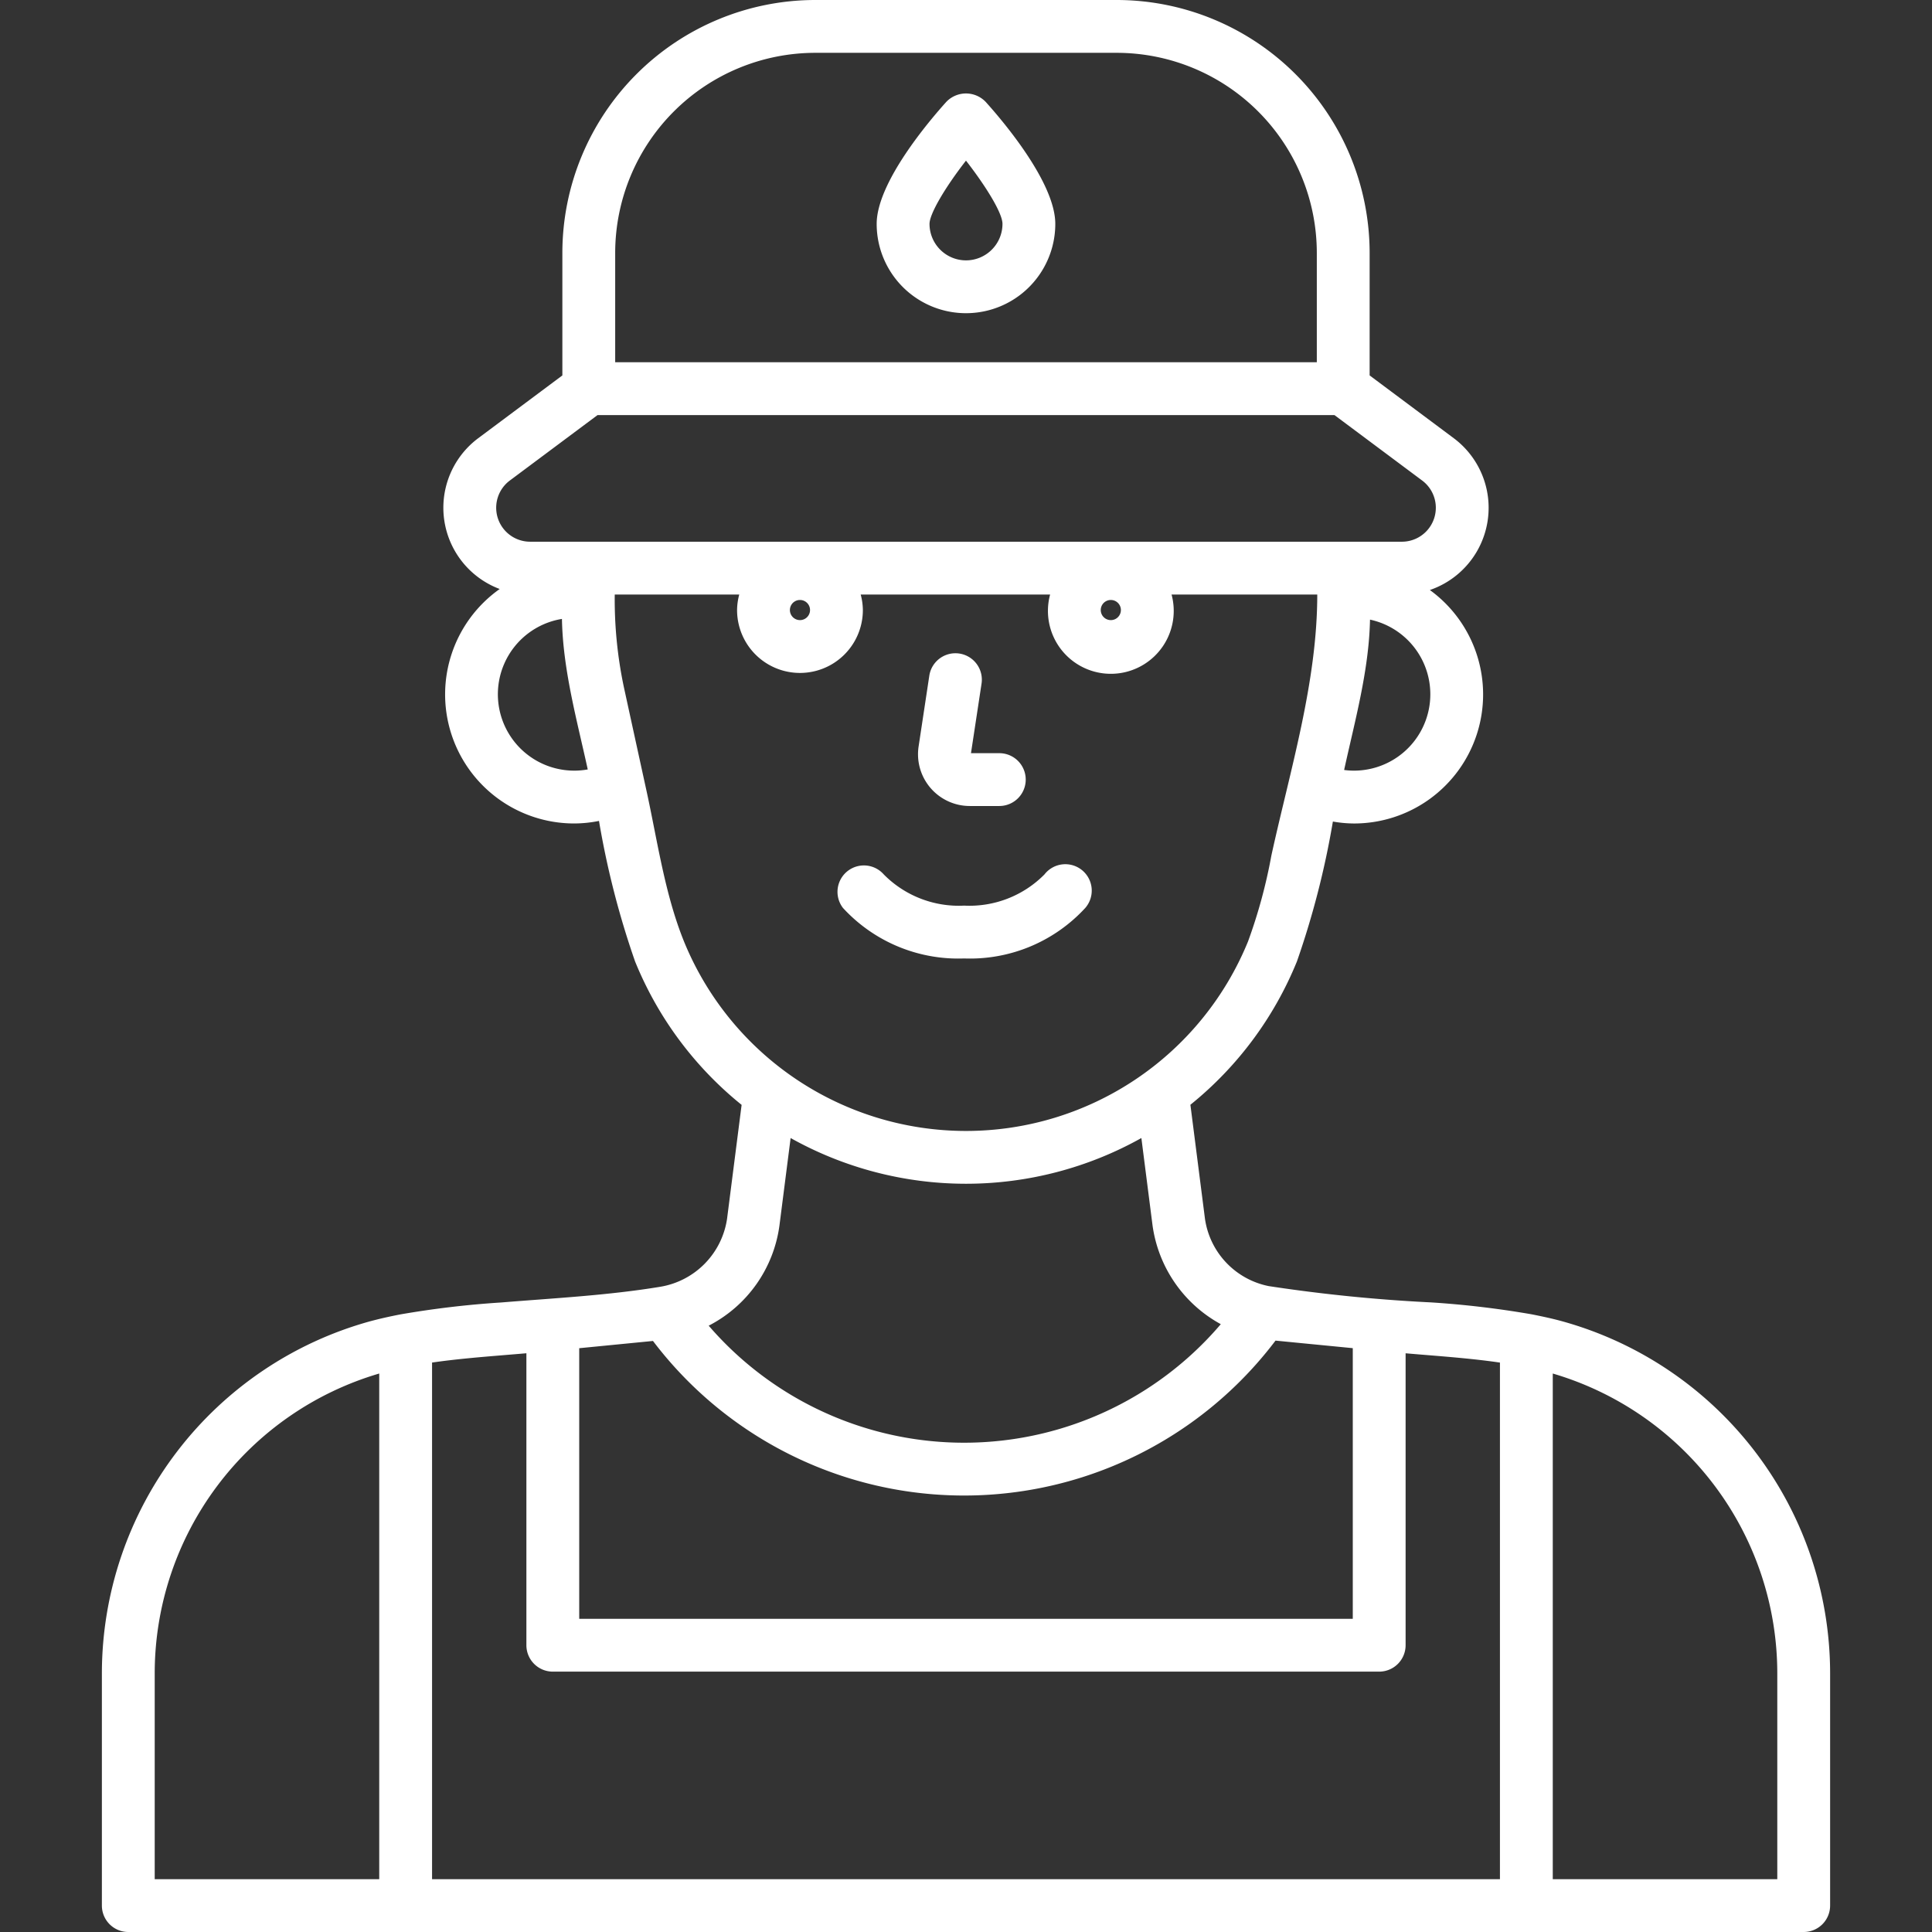 <svg xmlns="http://www.w3.org/2000/svg" xml:space="preserve" width="512" height="512" style="enable-background:new 0 0 512 512" viewBox="0 0 128 128"><rect x="0" y="0" width="128" height="128" fill="#333333" stroke="none"/><g fill="#fff"><path d="M64.25 53.4h1.957a1.75 1.75 0 0 0 0-3.5H64.33l.7-4.608a1.75 1.75 0 1 0-3.461-.524l-.709 4.687a3.43 3.43 0 0 0 3.39 3.945Zm-.375 10.1a10.371 10.371 0 0 0 8.025-3.344 1.75 1.75 0 1 0-2.7-2.225A6.987 6.987 0 0 1 63.875 60a6.987 6.987 0 0 1-5.326-2.07 1.75 1.75 0 0 0-2.7 2.224 10.373 10.373 0 0 0 8.026 3.346Z" data-original="#000000"/><path d="M103.462 87.528c-.583-.16-1.22-.3-2.006-.455a62.065 62.065 0 0 0-6.652-.786 105.825 105.825 0 0 1-10.745-1.079 5.322 5.322 0 0 1-4.227-4.463l-.965-7.551a23.635 23.635 0 0 0 7.059-9.5 56.614 56.614 0 0 0 2.381-9.265 8.252 8.252 0 0 0 1.394.129 8.549 8.549 0 0 0 5.031-15.468 5.757 5.757 0 0 0 1.583-10.058l-5.573-4.159V16.75A16.769 16.769 0 0 0 73.992 0H54.008a16.769 16.769 0 0 0-16.75 16.75v8.123l-5.574 4.159a5.749 5.749 0 0 0 1.422 9.991 8.551 8.551 0 0 0 4.944 15.534 8.414 8.414 0 0 0 1.635-.169 56.934 56.934 0 0 0 2.391 9.312 23.623 23.623 0 0 0 7.058 9.5l-.965 7.551a5.358 5.358 0 0 1-4.39 4.495c-3.466.577-7.076.76-10.582 1.047a62.065 62.065 0 0 0-6.652.786c-.786.151-1.423.3-2.007.455a24.217 24.217 0 0 0-17.788 23.3v15.416A1.751 1.751 0 0 0 8.5 128h111a1.751 1.751 0 0 0 1.75-1.75v-15.417a24.217 24.217 0 0 0-17.788-23.305Zm-65.087 1.794 4.886-.48a25.867 25.867 0 0 0 41.245-.023l5.119.5v17.931h-51.25ZM89.7 51.057a4.854 4.854 0 0 1-.648-.044c.716-3.278 1.645-6.59 1.715-9.961A5.059 5.059 0 0 1 89.7 51.057ZM40.758 16.75A13.265 13.265 0 0 1 54.008 3.5h19.984a13.265 13.265 0 0 1 13.25 13.25V24H40.758Zm-6.981 15.086 5.812-4.336h48.822l5.811 4.336a2.25 2.25 0 0 1-1.346 4.054H35.124a2.251 2.251 0 0 1-1.347-4.054Zm40.485 8.581a.667.667 0 1 1-.666-.667.667.667 0 0 1 .666.667Zm-20.595 0A.667.667 0 1 1 53 39.75a.667.667 0 0 1 .667.667ZM38.05 51.057a5.059 5.059 0 0 1-.82-10.052c.064 3.376.993 6.691 1.71 9.972a4.976 4.976 0 0 1-.89.08Zm7.268 11.321c-1.27-3.133-1.757-6.646-2.475-9.936q-.764-3.494-1.525-6.987a28.143 28.143 0 0 1-.59-6.065h8.249a4.093 4.093 0 0 0-.144 1.027 4.167 4.167 0 0 0 8.334 0 4.093 4.093 0 0 0-.144-1.027h12.55a4.093 4.093 0 0 0-.144 1.027 4.167 4.167 0 1 0 8.19-1.027h9.653c0 5.817-1.8 11.629-3.042 17.3a34.518 34.518 0 0 1-1.547 5.689 20.181 20.181 0 0 1-37.365 0Zm6.323 18.81.74-5.79a23.8 23.8 0 0 0 23.238 0l.74 5.791a8.834 8.834 0 0 0 4.522 6.541 22.341 22.341 0 0 1-33.928.1 8.782 8.782 0 0 0 4.688-6.642ZM10.25 110.833A20.711 20.711 0 0 1 25.125 91v33.5H10.25Zm18.375-20.56c1.6-.232 3.249-.367 4.857-.5.462-.038.923-.075 1.393-.116V109a1.751 1.751 0 0 0 1.75 1.75h54.75a1.751 1.751 0 0 0 1.75-1.75V89.659q.693.06 1.393.116c1.608.131 3.259.266 4.857.5V124.5h-70.75ZM117.75 124.5h-14.875V91a20.711 20.711 0 0 1 14.875 19.834Z" data-original="#000000"/><path d="M62.7 6.744c-1.083 1.2-4.618 5.33-4.618 8.089a5.917 5.917 0 0 0 11.834 0c0-2.759-3.535-6.889-4.618-8.089a1.806 1.806 0 0 0-2.598 0ZM64 17.25a2.419 2.419 0 0 1-2.417-2.417c0-.666 1.034-2.417 2.416-4.191 1.3 1.673 2.418 3.467 2.418 4.191A2.419 2.419 0 0 1 64 17.25Z" data-original="#000000"/></g></svg>